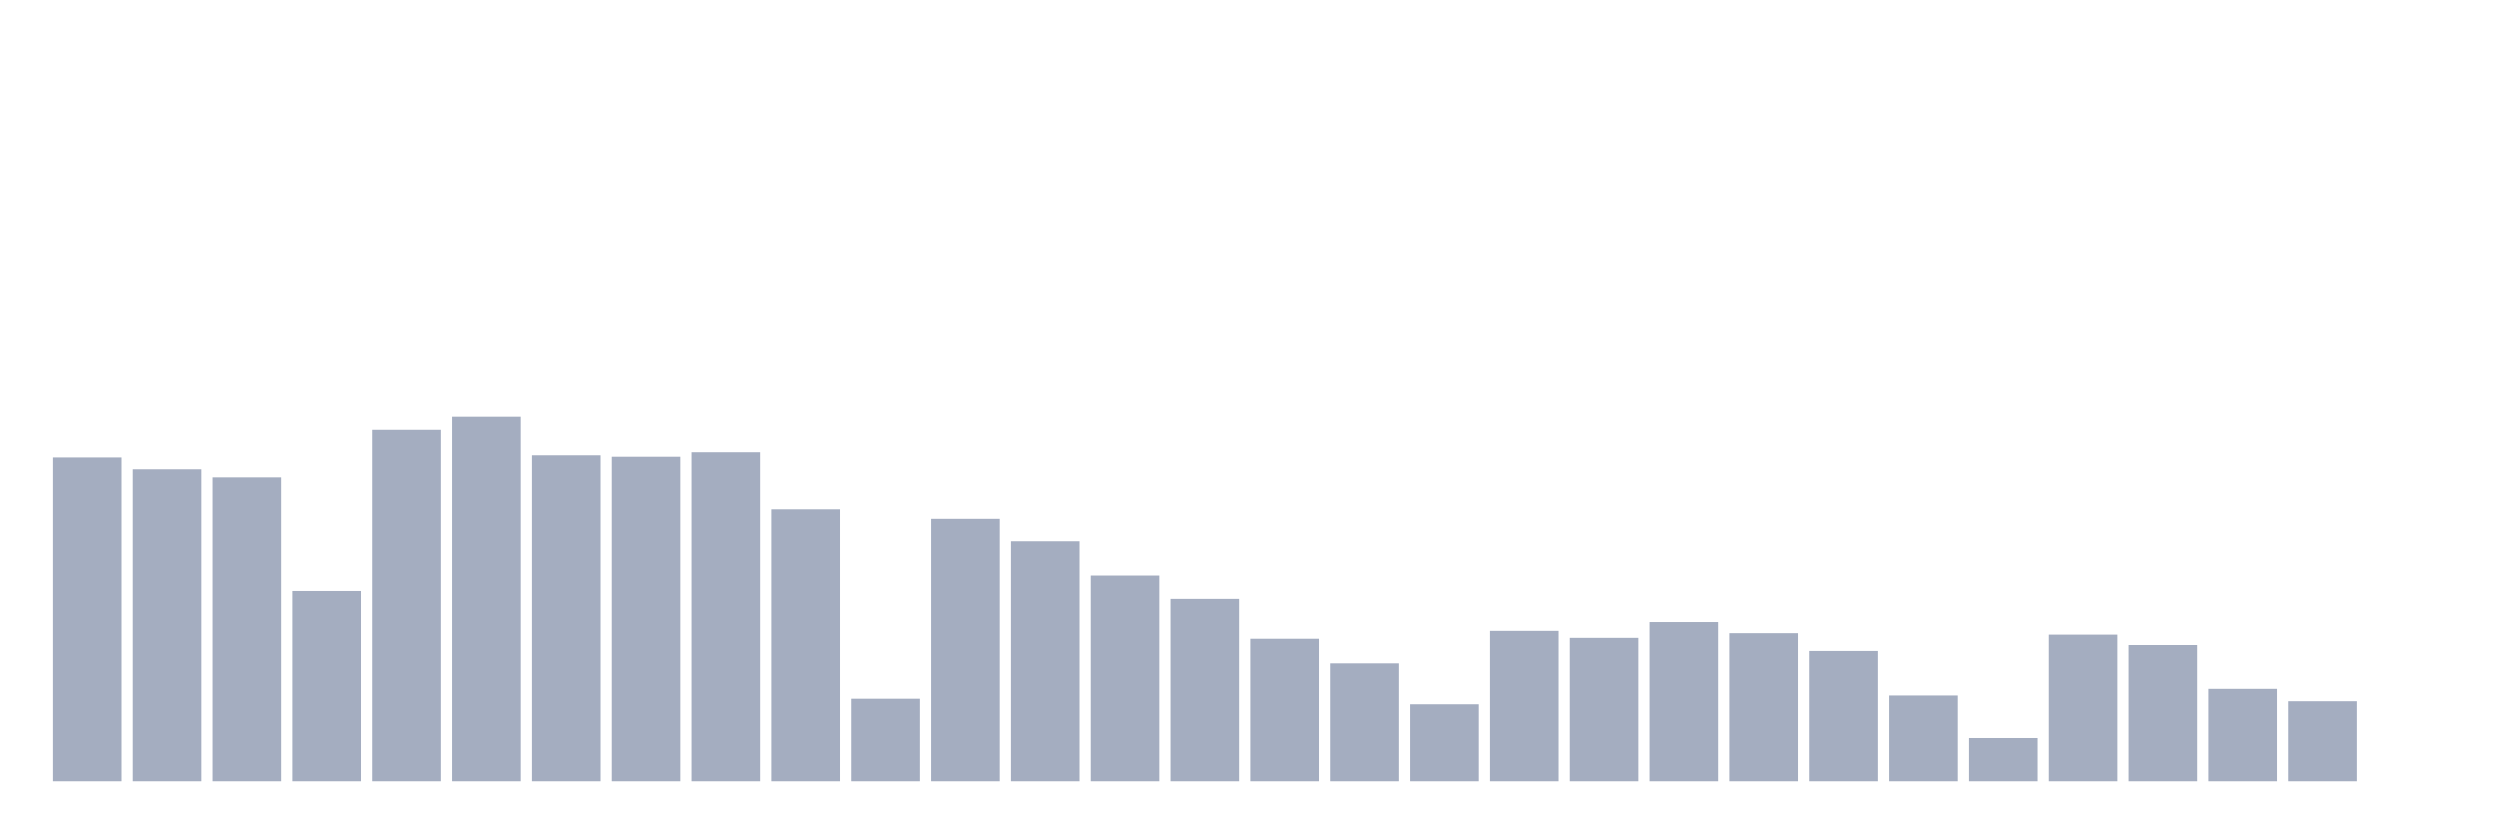 <svg xmlns="http://www.w3.org/2000/svg" viewBox="0 0 480 160"><g transform="translate(10,10)"><rect class="bar" x="0.153" width="13.175" y="77.824" height="62.176" fill="rgb(164,173,192)"></rect><rect class="bar" x="15.482" width="13.175" y="80.098" height="59.902" fill="rgb(164,173,192)"></rect><rect class="bar" x="30.81" width="13.175" y="81.649" height="58.351" fill="rgb(164,173,192)"></rect><rect class="bar" x="46.138" width="13.175" y="103.466" height="36.534" fill="rgb(164,173,192)"></rect><rect class="bar" x="61.466" width="13.175" y="72.516" height="67.484" fill="rgb(164,173,192)"></rect><rect class="bar" x="76.794" width="13.175" y="70" height="70" fill="rgb(164,173,192)"></rect><rect class="bar" x="92.123" width="13.175" y="77.41" height="62.59" fill="rgb(164,173,192)"></rect><rect class="bar" x="107.451" width="13.175" y="77.686" height="62.314" fill="rgb(164,173,192)"></rect><rect class="bar" x="122.779" width="13.175" y="76.824" height="63.176" fill="rgb(164,173,192)"></rect><rect class="bar" x="138.107" width="13.175" y="87.784" height="52.216" fill="rgb(164,173,192)"></rect><rect class="bar" x="153.436" width="13.175" y="124.146" height="15.854" fill="rgb(164,173,192)"></rect><rect class="bar" x="168.764" width="13.175" y="89.611" height="50.389" fill="rgb(164,173,192)"></rect><rect class="bar" x="184.092" width="13.175" y="93.919" height="46.081" fill="rgb(164,173,192)"></rect><rect class="bar" x="199.42" width="13.175" y="100.502" height="39.498" fill="rgb(164,173,192)"></rect><rect class="bar" x="214.748" width="13.175" y="104.983" height="35.017" fill="rgb(164,173,192)"></rect><rect class="bar" x="230.077" width="13.175" y="112.634" height="27.366" fill="rgb(164,173,192)"></rect><rect class="bar" x="245.405" width="13.175" y="117.356" height="22.644" fill="rgb(164,173,192)"></rect><rect class="bar" x="260.733" width="13.175" y="125.214" height="14.786" fill="rgb(164,173,192)"></rect><rect class="bar" x="276.061" width="13.175" y="111.118" height="28.882" fill="rgb(164,173,192)"></rect><rect class="bar" x="291.39" width="13.175" y="112.462" height="27.538" fill="rgb(164,173,192)"></rect><rect class="bar" x="306.718" width="13.175" y="109.429" height="30.571" fill="rgb(164,173,192)"></rect><rect class="bar" x="322.046" width="13.175" y="111.566" height="28.434" fill="rgb(164,173,192)"></rect><rect class="bar" x="337.374" width="13.175" y="114.978" height="25.022" fill="rgb(164,173,192)"></rect><rect class="bar" x="352.702" width="13.175" y="123.525" height="16.475" fill="rgb(164,173,192)"></rect><rect class="bar" x="368.031" width="13.175" y="131.694" height="8.306" fill="rgb(164,173,192)"></rect><rect class="bar" x="383.359" width="13.175" y="111.841" height="28.159" fill="rgb(164,173,192)"></rect><rect class="bar" x="398.687" width="13.175" y="113.84" height="26.16" fill="rgb(164,173,192)"></rect><rect class="bar" x="414.015" width="13.175" y="122.25" height="17.75" fill="rgb(164,173,192)"></rect><rect class="bar" x="429.344" width="13.175" y="124.628" height="15.372" fill="rgb(164,173,192)"></rect><rect class="bar" x="444.672" width="13.175" y="140" height="0" fill="rgb(164,173,192)"></rect></g></svg>